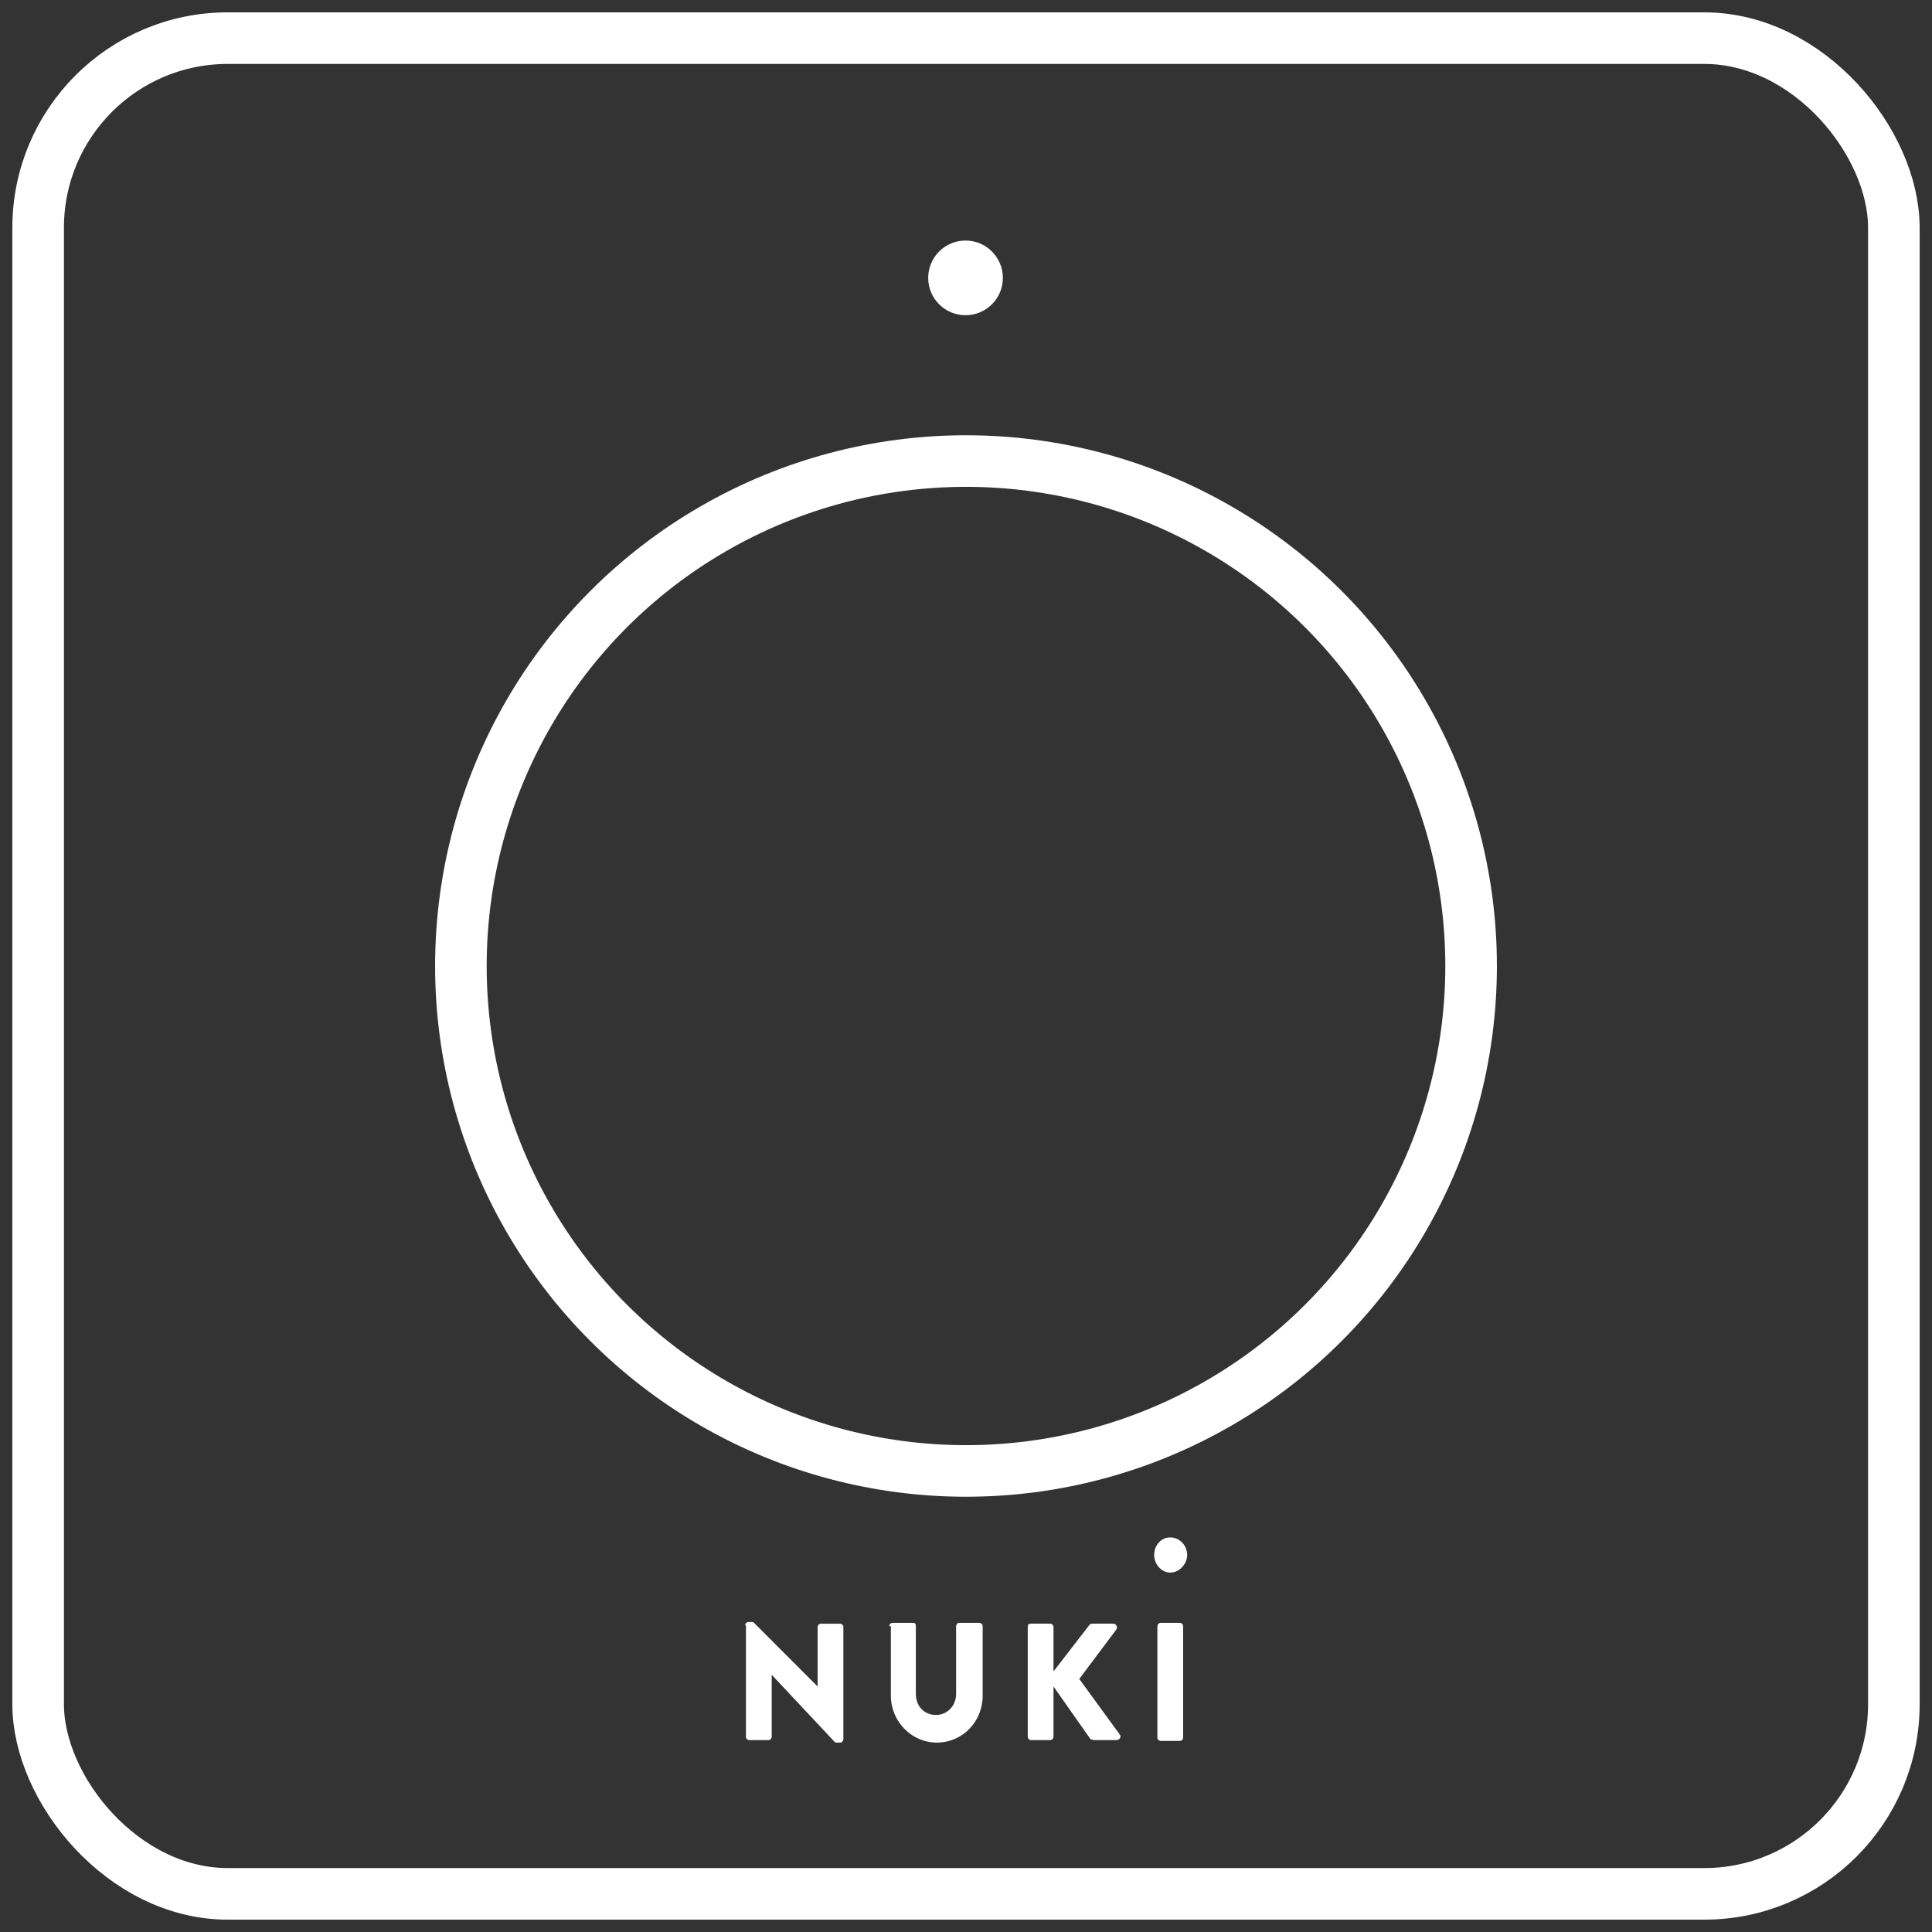 <?xml version="1.0" encoding="UTF-8" standalone="no"?>
<svg
   xmlns:dc="http://purl.org/dc/elements/1.1/"
   xmlns:cc="http://creativecommons.org/ns#"
   xmlns:rdf="http://www.w3.org/1999/02/22-rdf-syntax-ns#"
   xmlns:svg="http://www.w3.org/2000/svg"
   xmlns="http://www.w3.org/2000/svg"
   xmlns:sodipodi="http://sodipodi.sourceforge.net/DTD/sodipodi-0.dtd"
   xmlns:inkscape="http://www.inkscape.org/namespaces/inkscape"
   version="1.1"
   id="Layer_1"
   x="0px"
   y="0px"
   viewBox="0 0 412 412"
   sodipodi:docname="icon.svg"
   width="412"
   height="412"
   inkscape:version="1.0 (4035a4fb49, 2020-05-01)"
   inkscape:export-filename="C:\Users\pfreg\Documents\GitHub\nuki.homey\drivers\opener\assets\icon.png"
   inkscape:export-xdpi="93"
   inkscape:export-ydpi="93">
  <rect x="0" y="0" width="412" height="412" fill="#333333" stroke="none"/>
  <sodipodi:namedview
     inkscape:document-rotation="0"
     pagecolor="#ffffff"
     bordercolor="#666666"
     borderopacity="1"
     objecttolerance="10"
     gridtolerance="10"
     guidetolerance="10"
     inkscape:pageopacity="0"
     inkscape:pageshadow="2"
     inkscape:window-width="1920"
     inkscape:window-height="1027"
     id="namedview986"
     showgrid="false"
     inkscape:zoom="1.2930524"
     inkscape:cx="80.011912"
     inkscape:cy="197.35712"
     inkscape:window-x="-8"
     inkscape:window-y="-8"
     inkscape:window-maximized="1"
     inkscape:current-layer="Layer_1" />
  <defs
     id="defs927">
    <inkscape:perspective
       sodipodi:type="inkscape:persp3d"
       inkscape:vp_x="0 : 206.5 : 1"
       inkscape:vp_y="0 : 1000 : 0"
       inkscape:vp_z="411.00001 : 206.5 : 1"
       inkscape:persp3d-origin="205.5 : 138 : 1"
       id="perspective1665" />
  </defs>
  <style
     type="text/css"
     id="style929">
    .st0{fill:#CCCCCC;}
  </style>
  <g
     id="g945"
     transform="matrix(1.535,0,0,1.535,45.642,29.756)"
     style="fill:#000000;fill-opacity:1" />
  <ellipse
     id="circle941"
     style="fill:#ffffff;fill-opacity:1;stroke-width:1.991;stroke:#ffffff;stroke-opacity:1"
     cy="59.26"
     cx="205.9"
     class="st0"
     rx="6.968"
     ry="6.968" />
  <g
     id="g981"
     transform="matrix(1.717,0,0,1.786,26.693,36.558)"
     style="fill:#ffffff;fill-opacity:1;stroke:#ffffff;stroke-width:0;stroke-miterlimit:100;stroke-dasharray:none;stroke-opacity:1">
    <path
       id="path977"
       style="fill:#ffffff;fill-opacity:1;stroke:#ffffff;stroke-width:0;stroke-miterlimit:100;stroke-dasharray:none;stroke-opacity:1"
       d="m 77,173.6 c 0,-0.1 0.1,-0.4 0.4,-0.4 H 78 l 8,7.7 v -7.1 c 0,-0.1 0.1,-0.4 0.4,-0.4 h 2.4 c 0.1,0 0.4,0.1 0.4,0.4 v 13.4 c 0,0.1 -0.1,0.4 -0.4,0.4 h -0.4 c 0,0 -0.3,0 -0.3,-0.1 l -7.8,-8 v 7.4 c 0,0.1 -0.1,0.4 -0.4,0.4 h -2.4 c -0.1,0 -0.4,-0.1 -0.4,-0.4 v -13.3 z m 51.2,0.1 c 0,-0.1 0.1,-0.4 0.4,-0.4 h 2.4 c 0.1,0 0.4,0.1 0.4,0.4 V 187 c 0,0.1 -0.1,0.4 -0.4,0.4 h -2.4 c -0.1,0 -0.4,-0.1 -0.4,-0.4 z m -16.1,0.1 c 0,-0.3 0.1,-0.4 0.4,-0.4 h 2.4 c 0.3,0 0.4,0.3 0.4,0.4 v 5.3 l 4.5,-5.6 c 0.1,-0.1 0.3,-0.1 0.4,-0.1 h 2.5 c 0.4,0 0.6,0.4 0.4,0.7 l -4.6,5.9 5,6.6 c 0.3,0.3 0,0.7 -0.4,0.7 h -2.8 c -0.1,0 -0.3,-0.1 -0.4,-0.1 l -4.6,-6.3 v 6 c 0,0.3 -0.3,0.4 -0.4,0.4 h -2.4 c -0.3,0 -0.4,-0.3 -0.4,-0.4 z m -17.2,-0.1 c 0,-0.1 0.1,-0.4 0.4,-0.4 h 2.5 c 0.3,0 0.4,0.1 0.4,0.4 v 8.1 c 0,1.4 1,2.5 2.5,2.5 1.4,0 2.5,-1.1 2.5,-2.5 v -8.1 c 0,-0.1 0.1,-0.4 0.4,-0.4 h 2.5 c 0.1,0 0.4,0.1 0.4,0.4 v 8.3 c 0,3.1 -2.5,5.6 -5.7,5.6 -3.1,0 -5.7,-2.5 -5.7,-5.6 v -8.3 z"
       class="st0" />
    <path
       id="path979"
       d="m 127.8,165.2 c 0,-1.1 0.8,-2.1 2,-2.1 1.2,0 2.1,1 2.1,2.1 0,1.1 -1,2.1 -2.1,2.1 -1.1,0 -2,-1 -2,-2.1 z"
       class="st0"
       style="fill:#ffffff;fill-opacity:1;stroke:#ffffff;stroke-width:0;stroke-miterlimit:100;stroke-dasharray:none;stroke-opacity:1" />
  </g>
  <rect
     style="fill:none;fill-opacity:1;stroke:#ffffff;stroke-width:11;stroke-linecap:square;stroke-linejoin:miter;stroke-miterlimit:100;stroke-dasharray:none;stroke-opacity:1;paint-order:markers stroke fill"
     id="rect1694"
     width="395.732"
     height="395.732"
     x="8.134"
     y="8.134"
     ry="40.426" />
  <ellipse
     style="fill:none;fill-opacity:1;stroke:#ffffff;stroke-width:11;stroke-linecap:square;stroke-linejoin:miter;stroke-miterlimit:100;stroke-dasharray:none;stroke-opacity:1;paint-order:markers stroke fill"
     id="path1696"
     cx="206"
     cy="206"
     rx="107.714"
     ry="107.68" />
</svg>
